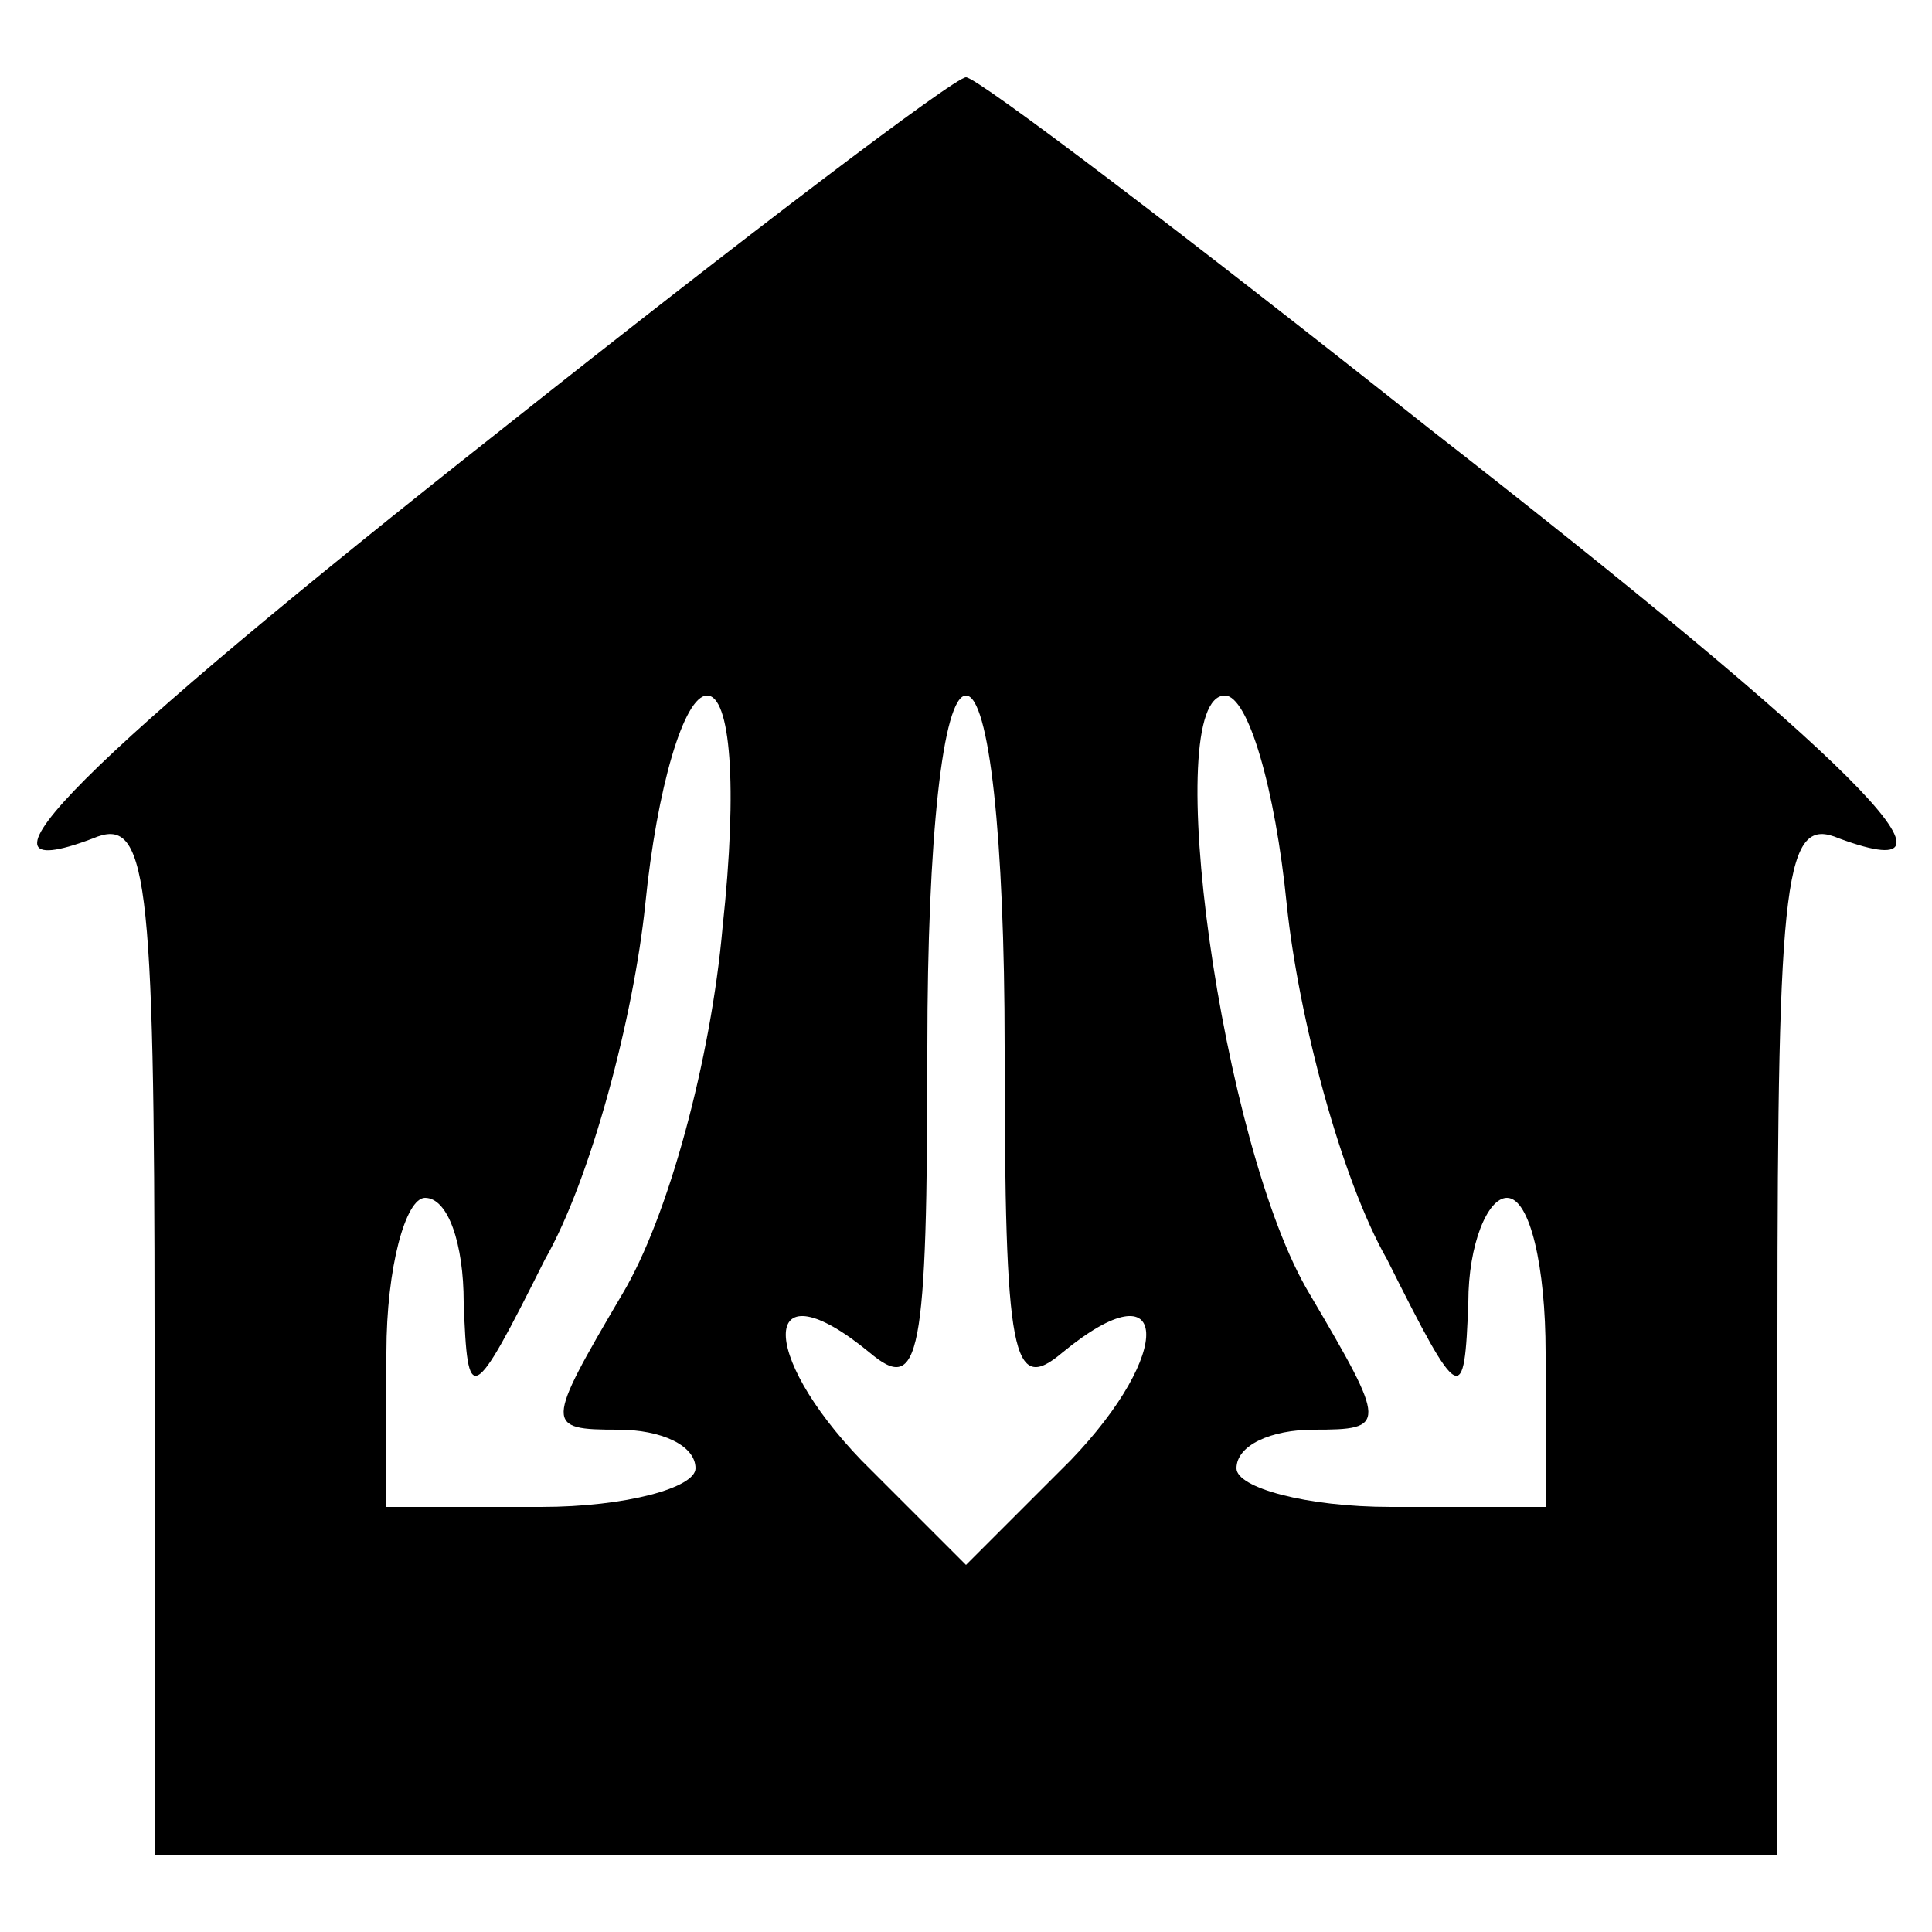<?xml version="1.0" standalone="no"?>
<!DOCTYPE svg PUBLIC "-//W3C//DTD SVG 20010904//EN"
 "http://www.w3.org/TR/2001/REC-SVG-20010904/DTD/svg10.dtd">
<svg version="1.0" xmlns="http://www.w3.org/2000/svg"
 width="50pt" height="50pt" viewBox="0 0 50 50"
 preserveAspectRatio="xMidYMid meet">

<g transform="translate(0,50) scale(0.1,-0.1)"
fill="#000000" stroke="none">
<path d="M130 389 c-109 -86 -143 -120 -106 -106 14 6 16 -8 16 -128 l0 -135
210 0 210 0 0 135 c0 120 2 134 16 128 38 -14 3 21 -106 106 -63 50 -117 91
-120 91 -3 0 -57 -41 -120 -91z m57 -129 c-3 -34 -14 -75 -26 -95 -20 -34 -20
-35 -1 -35 11 0 20 -4 20 -10 0 -5 -18 -10 -40 -10 l-40 0 0 40 c0 22 5 40 10
40 6 0 10 -12 10 -27 1 -27 2 -27 21 11 12 21 23 63 26 92 3 30 10 54 16 54 6
0 8 -23 4 -60z m73 -31 c0 -81 2 -90 15 -79 28 23 29 0 2 -28 l-27 -27 -27 27
c-27 28 -26 51 2 28 13 -11 15 -2 15 79 0 54 4 91 10 91 6 0 10 -37 10 -91z
m73 37 c3 -29 14 -71 26 -92 19 -38 20 -38 21 -11 0 15 5 27 10 27 6 0 10 -18
10 -40 l0 -40 -40 0 c-22 0 -40 5 -40 10 0 6 9 10 20 10 19 0 19 1 -1 35 -23
38 -39 155 -22 155 6 0 13 -24 16 -54z"/>
</g>
</svg>

